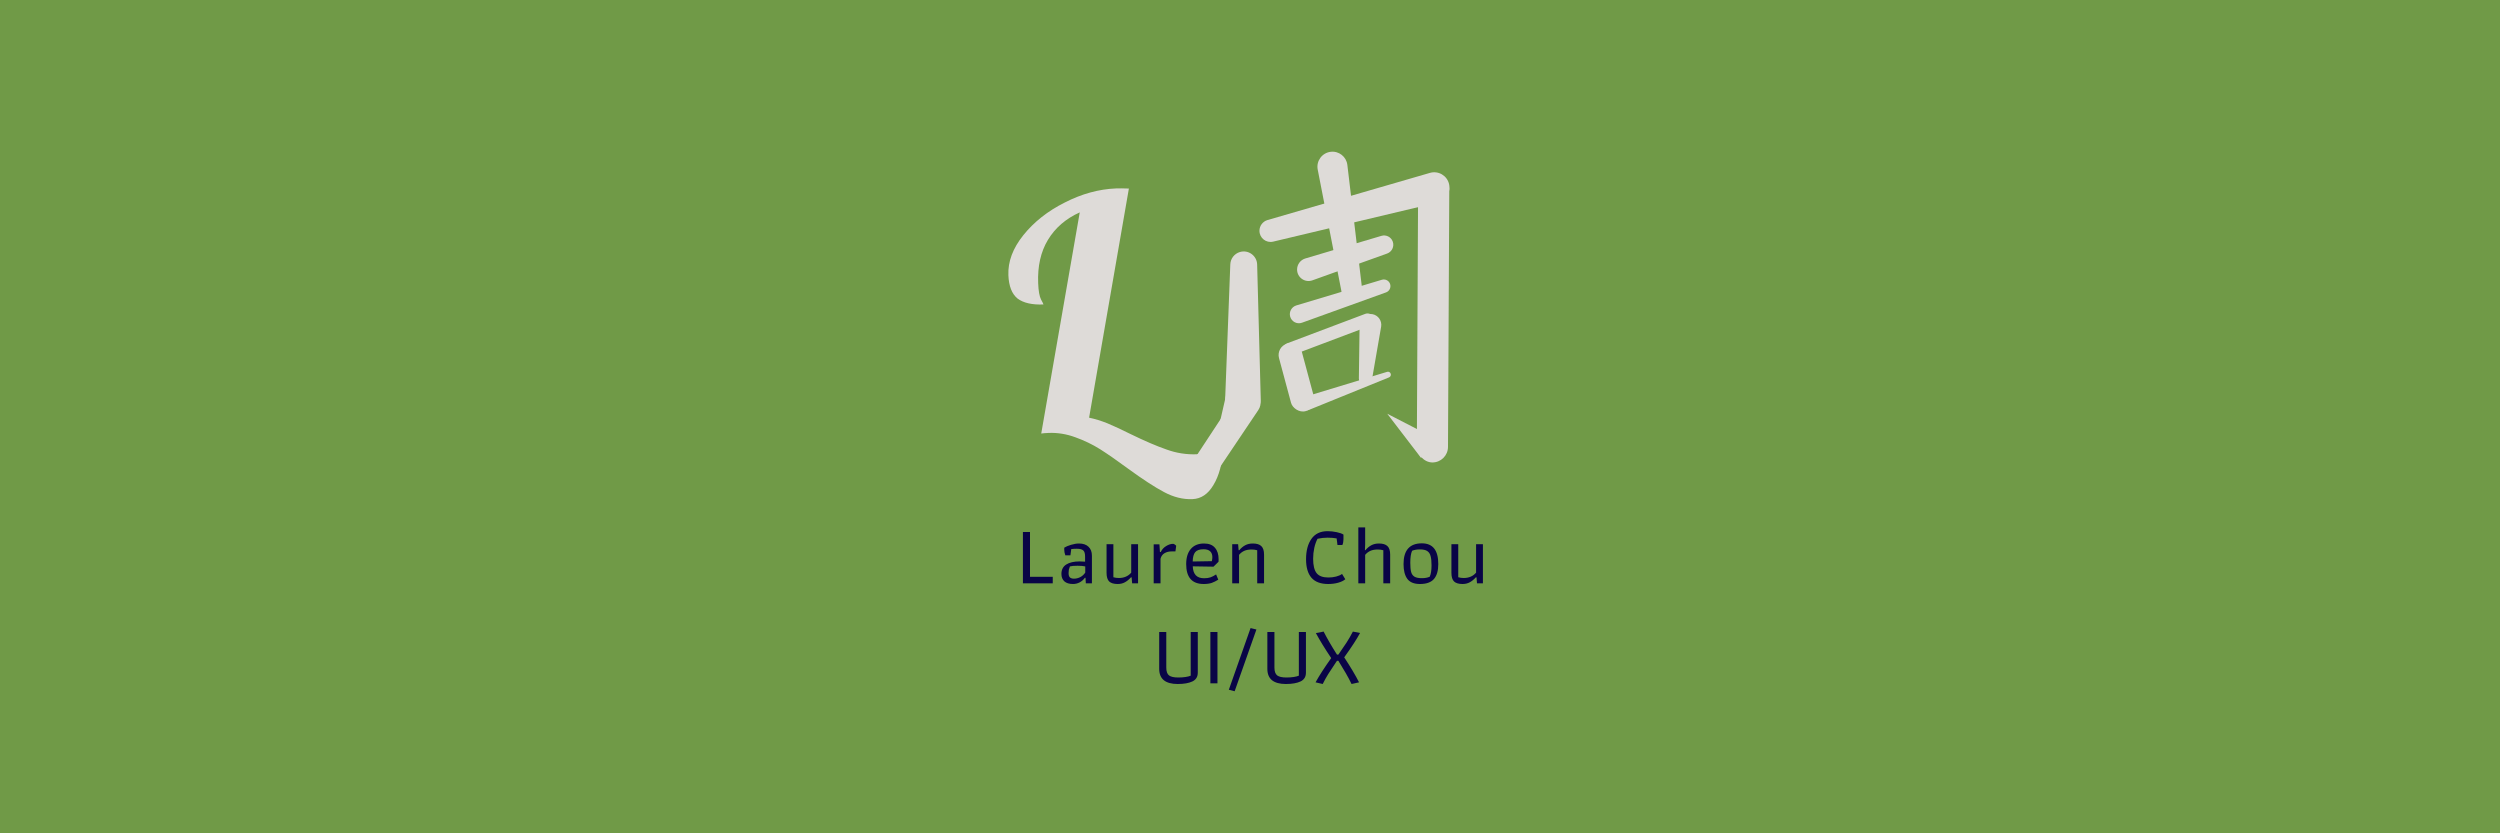 <svg width="150" height="50" viewBox="0 0 150 50" fill="none" xmlns="http://www.w3.org/2000/svg">
<rect width="150" height="50" fill="#709A47"/>
<path d="M61.375 31.92H61.8V34.61H63.165V35H61.375V31.92ZM64.38 35.04C64.153 35.04 63.98 34.987 63.86 34.88C63.743 34.77 63.685 34.622 63.685 34.435C63.685 34.182 63.782 33.993 63.975 33.87C64.168 33.747 64.435 33.685 64.775 33.685C64.885 33.685 64.995 33.69 65.105 33.7V33.39C65.105 33.21 65.069 33.088 64.995 33.025C64.922 32.958 64.792 32.925 64.605 32.925C64.492 32.925 64.382 32.932 64.275 32.945L64.225 33.32H63.92C63.877 33.203 63.855 33.092 63.855 32.985V32.86C63.955 32.797 64.09 32.74 64.26 32.69C64.433 32.637 64.592 32.61 64.735 32.61C64.985 32.61 65.177 32.675 65.31 32.805C65.447 32.932 65.515 33.112 65.515 33.345V35H65.15L65.13 34.67H65.09C65.007 34.787 64.902 34.878 64.775 34.945C64.652 35.008 64.52 35.04 64.38 35.04ZM64.435 34.72C64.572 34.72 64.7 34.688 64.82 34.625C64.94 34.562 65.038 34.472 65.115 34.355V33.985C64.999 33.958 64.845 33.945 64.655 33.945C64.445 33.945 64.292 33.958 64.195 33.985C64.165 34.058 64.144 34.125 64.13 34.185C64.12 34.242 64.115 34.31 64.115 34.39C64.115 34.51 64.142 34.595 64.195 34.645C64.252 34.695 64.332 34.72 64.435 34.72ZM67.063 35.04C66.83 35.04 66.66 34.99 66.553 34.89C66.447 34.787 66.393 34.613 66.393 34.37V32.65H66.803V34.635C66.907 34.665 67.017 34.68 67.133 34.68C67.443 34.68 67.69 34.573 67.873 34.36V32.65H68.283V35H67.928L67.898 34.64H67.858C67.745 34.767 67.625 34.865 67.498 34.935C67.372 35.005 67.227 35.04 67.063 35.04ZM69.221 32.66H69.566L69.596 33.12H69.646C69.716 32.97 69.823 32.852 69.966 32.765C70.109 32.675 70.251 32.63 70.391 32.63C70.418 32.63 70.451 32.645 70.491 32.675C70.531 32.702 70.558 32.727 70.571 32.75L70.526 33.085H70.296C70.129 33.085 69.986 33.122 69.866 33.195C69.746 33.268 69.668 33.378 69.631 33.525V35H69.221V32.66ZM72.221 35.04C71.521 35.04 71.171 34.642 71.171 33.845C71.171 33.458 71.263 33.157 71.446 32.94C71.633 32.72 71.898 32.61 72.241 32.61C72.534 32.61 72.753 32.695 72.896 32.865C73.043 33.032 73.116 33.262 73.116 33.555C73.116 33.622 73.114 33.672 73.111 33.705L72.811 34L71.566 33.98C71.573 34.213 71.633 34.392 71.746 34.515C71.859 34.635 72.026 34.695 72.246 34.695C72.396 34.695 72.524 34.677 72.631 34.64C72.741 34.6 72.853 34.542 72.966 34.465L73.096 34.78C72.963 34.863 72.831 34.928 72.701 34.975C72.571 35.018 72.411 35.04 72.221 35.04ZM72.711 33.67C72.731 33.58 72.741 33.498 72.741 33.425C72.741 33.278 72.698 33.163 72.611 33.08C72.524 32.997 72.393 32.955 72.216 32.955C71.976 32.955 71.808 33.013 71.711 33.13C71.618 33.243 71.568 33.43 71.561 33.69L72.711 33.67ZM73.933 32.65H74.287L74.317 33.01H74.358C74.464 32.883 74.582 32.785 74.713 32.715C74.843 32.645 74.994 32.61 75.168 32.61C75.401 32.61 75.571 32.662 75.677 32.765C75.787 32.865 75.843 33.037 75.843 33.28V35H75.433V33.015C75.329 32.985 75.218 32.97 75.097 32.97C74.924 32.97 74.778 32.997 74.657 33.05C74.537 33.103 74.433 33.183 74.343 33.29V35H73.933V32.65ZM79.693 35.04C79.24 35.04 78.905 34.915 78.688 34.665C78.472 34.415 78.363 34.045 78.363 33.555C78.363 33.042 78.472 32.633 78.688 32.33C78.905 32.023 79.227 31.87 79.653 31.87C79.833 31.87 80.017 31.89 80.203 31.93C80.39 31.97 80.525 32.018 80.608 32.075V32.355C80.608 32.482 80.587 32.597 80.543 32.7H80.248L80.198 32.305C80.048 32.275 79.865 32.26 79.648 32.26C79.455 32.26 79.257 32.282 79.053 32.325C78.97 32.478 78.905 32.66 78.858 32.87C78.812 33.08 78.788 33.298 78.788 33.525C78.788 33.925 78.858 34.213 78.998 34.39C79.138 34.563 79.373 34.65 79.703 34.65C79.86 34.65 80.013 34.632 80.163 34.595C80.317 34.555 80.437 34.502 80.523 34.435L80.718 34.755C80.612 34.845 80.467 34.915 80.283 34.965C80.103 35.015 79.907 35.04 79.693 35.04ZM81.5 31.645H81.91V32.66L81.895 33.01H81.925C82.032 32.883 82.15 32.785 82.28 32.715C82.41 32.645 82.562 32.61 82.735 32.61C82.969 32.61 83.139 32.662 83.245 32.765C83.355 32.865 83.41 33.037 83.41 33.28V35H83V33.015C82.897 32.985 82.785 32.97 82.665 32.97C82.492 32.97 82.345 32.997 82.225 33.05C82.105 33.103 82 33.183 81.91 33.29V35H81.5V31.645ZM85.197 35.04C84.844 35.04 84.59 34.937 84.437 34.73C84.287 34.523 84.212 34.228 84.212 33.845C84.212 33.015 84.579 32.6 85.312 32.6C85.969 32.6 86.297 33.015 86.297 33.845C86.297 34.242 86.21 34.54 86.037 34.74C85.864 34.94 85.584 35.04 85.197 35.04ZM85.312 34.69C85.495 34.69 85.652 34.662 85.782 34.605C85.855 34.452 85.892 34.225 85.892 33.925C85.892 33.688 85.874 33.503 85.837 33.37C85.804 33.233 85.737 33.132 85.637 33.065C85.54 32.998 85.394 32.965 85.197 32.965C85.007 32.965 84.85 32.992 84.727 33.045C84.654 33.202 84.617 33.445 84.617 33.775C84.617 34.008 84.634 34.188 84.667 34.315C84.7 34.442 84.767 34.537 84.867 34.6C84.967 34.66 85.115 34.69 85.312 34.69ZM87.755 35.04C87.522 35.04 87.352 34.99 87.245 34.89C87.138 34.787 87.085 34.613 87.085 34.37V32.65H87.495V34.635C87.599 34.665 87.709 34.68 87.825 34.68C88.135 34.68 88.382 34.573 88.565 34.36V32.65H88.975V35H88.62L88.59 34.64H88.55C88.437 34.767 88.317 34.865 88.19 34.935C88.064 35.005 87.918 35.04 87.755 35.04Z" fill="#090446"/>
<path d="M70.662 41.04C70.298 41.04 70.022 40.965 69.832 40.815C69.645 40.662 69.552 40.433 69.552 40.13V37.92H69.977V40.055C69.977 40.282 70.031 40.438 70.141 40.525C70.251 40.608 70.436 40.65 70.697 40.65C70.856 40.65 71.001 40.64 71.132 40.62C71.265 40.6 71.368 40.573 71.442 40.54V37.92H71.867V40.36C71.867 40.607 71.76 40.782 71.546 40.885C71.333 40.988 71.038 41.04 70.662 41.04ZM72.623 37.92H73.048V41H72.623V37.92ZM73.73 41.385L75.034 37.685L75.385 37.77L74.079 41.475L73.73 41.385ZM77.151 41.04C76.787 41.04 76.511 40.965 76.321 40.815C76.134 40.662 76.041 40.433 76.041 40.13V37.92H76.466V40.055C76.466 40.282 76.521 40.438 76.631 40.525C76.741 40.608 76.926 40.65 77.186 40.65C77.346 40.65 77.491 40.64 77.621 40.62C77.754 40.6 77.857 40.573 77.931 40.54V37.92H78.356V40.36C78.356 40.607 78.249 40.782 78.036 40.885C77.822 40.988 77.527 41.04 77.151 41.04ZM78.933 40.94C79.153 40.54 79.466 40.055 79.873 39.485C79.489 38.915 79.183 38.415 78.953 37.985L79.418 37.895C79.624 38.302 79.891 38.762 80.218 39.275H80.303C80.489 39.012 80.649 38.777 80.783 38.57C80.919 38.36 81.049 38.135 81.173 37.895L81.603 37.98C81.403 38.353 81.086 38.84 80.653 39.44C81.039 40.03 81.336 40.53 81.543 40.94L81.093 41.04C80.983 40.813 80.868 40.597 80.748 40.39C80.628 40.183 80.479 39.937 80.303 39.65H80.218L80.143 39.76C79.959 40.033 79.809 40.262 79.693 40.445C79.579 40.628 79.469 40.827 79.363 41.04L78.933 40.94Z" fill="#090446"/>
<path d="M71.547 29.948C70.978 29.971 70.408 29.828 69.838 29.522C69.281 29.227 68.566 28.761 67.691 28.124C67.039 27.643 66.478 27.253 66.01 26.955C65.555 26.669 65.058 26.429 64.517 26.235C63.99 26.041 63.454 25.954 62.91 25.976C62.72 25.984 62.575 25.996 62.474 26.012L64.785 12.743C63.95 13.118 63.313 13.67 62.873 14.397C62.444 15.112 62.25 15.975 62.29 16.988C62.308 17.456 62.366 17.783 62.462 17.97C62.557 18.143 62.606 18.243 62.607 18.268C61.923 18.295 61.405 18.177 61.052 17.912C60.712 17.634 60.529 17.166 60.503 16.508C60.471 15.697 60.769 14.9 61.397 14.114C62.038 13.315 62.867 12.661 63.887 12.151C64.906 11.629 65.934 11.347 66.972 11.305C67.149 11.298 67.403 11.301 67.733 11.313L65.346 25.061C65.704 25.136 66.07 25.248 66.443 25.398C66.83 25.56 67.295 25.776 67.838 26.046C68.678 26.456 69.393 26.763 69.985 26.968C70.576 27.185 71.189 27.281 71.821 27.256C72.391 27.233 72.918 27.11 73.404 26.888C73.339 27.816 73.14 28.553 72.807 29.099C72.486 29.644 72.066 29.927 71.547 29.948Z" fill="#DEDBD8"/>
<path d="M79.063 10.176C78.963 9.662 79.32 9.171 79.84 9.108C80.334 9.048 80.782 9.4 80.841 9.894L81.727 17.338C81.765 17.658 81.553 17.954 81.238 18.022C80.898 18.095 80.564 17.875 80.497 17.533L79.063 10.176Z" fill="#DEDBD8"/>
<path d="M82.885 14.151C83.169 14.066 83.469 14.22 83.567 14.5C83.668 14.79 83.517 15.108 83.228 15.212L78.745 16.82C78.296 16.981 77.825 16.649 77.825 16.172C77.825 15.866 78.027 15.595 78.32 15.508L82.885 14.151Z" fill="#DEDBD8"/>
<path d="M82.915 16.785C83.138 16.719 83.369 16.856 83.418 17.083C83.46 17.279 83.35 17.476 83.162 17.544L78.119 19.363C77.822 19.471 77.497 19.303 77.411 18.999C77.33 18.711 77.495 18.411 77.781 18.325L82.915 16.785Z" fill="#DEDBD8"/>
<path d="M85.796 10.373C86.3 10.226 86.823 10.532 86.943 11.042C87.059 11.536 86.753 12.031 86.26 12.149L76.389 14.498C75.969 14.598 75.567 14.28 75.567 13.848C75.567 13.55 75.764 13.287 76.051 13.203L85.796 10.373Z" fill="#DEDBD8"/>
<rect width="1.87" height="17.314" rx="0.935" transform="matrix(-1 -0.005 0.005 -1 86.875 27.752)" fill="#DEDBD8"/>
<path d="M83.234 24.824L86.191 26.348L85.262 27.472L83.234 24.824Z" fill="#DEDBD8"/>
<path d="M70.627 29.703L71.859 27.245L72.922 28.317L70.627 29.703Z" fill="#DEDBD8"/>
<rect width="1.42" height="4.2" rx="0.71" transform="matrix(-0.965 0.263 -0.26 -0.966 79.018 24.483)" fill="#DEDBD8"/>
<path d="M82.315 22.792C82.297 22.897 82.237 22.99 82.15 23.05C81.886 23.23 81.528 23.038 81.532 22.717L81.576 19.479C81.581 19.07 81.957 18.768 82.358 18.852C82.702 18.924 82.928 19.256 82.868 19.603L82.315 22.792Z" fill="#DEDBD8"/>
<rect width="0.773" height="5.769" rx="0.387" transform="matrix(-0.349 -0.937 0.936 -0.353 77.147 21.456)" fill="#DEDBD8"/>
<path d="M78.543 24.592C78.369 24.662 78.17 24.606 78.059 24.454C77.892 24.225 78.001 23.898 78.272 23.816L83.225 22.311C83.401 22.257 83.531 22.476 83.399 22.606C83.382 22.622 83.363 22.635 83.341 22.644L78.543 24.592Z" fill="#DEDBD8"/>
<path d="M74.181 23.71C74.428 23.335 74.935 23.241 75.3 23.501C75.653 23.752 75.742 24.24 75.501 24.6L73.129 28.13C72.911 28.454 72.487 28.565 72.139 28.387C71.726 28.177 71.588 27.651 71.843 27.263L74.181 23.71Z" fill="#DEDBD8"/>
<path d="M73.818 15.862C73.831 15.517 74.063 15.219 74.394 15.121C74.902 14.97 75.415 15.343 75.429 15.872L75.644 23.91C75.651 24.176 75.559 24.434 75.386 24.635C74.727 25.4 73.473 24.906 73.511 23.897L73.818 15.862Z" fill="#DEDBD8"/>
<path d="M73.58 23.642L73.809 24.124L73.58 25.368L73.201 25.297L73.58 23.642Z" fill="#DEDBD8"/>
</svg>
